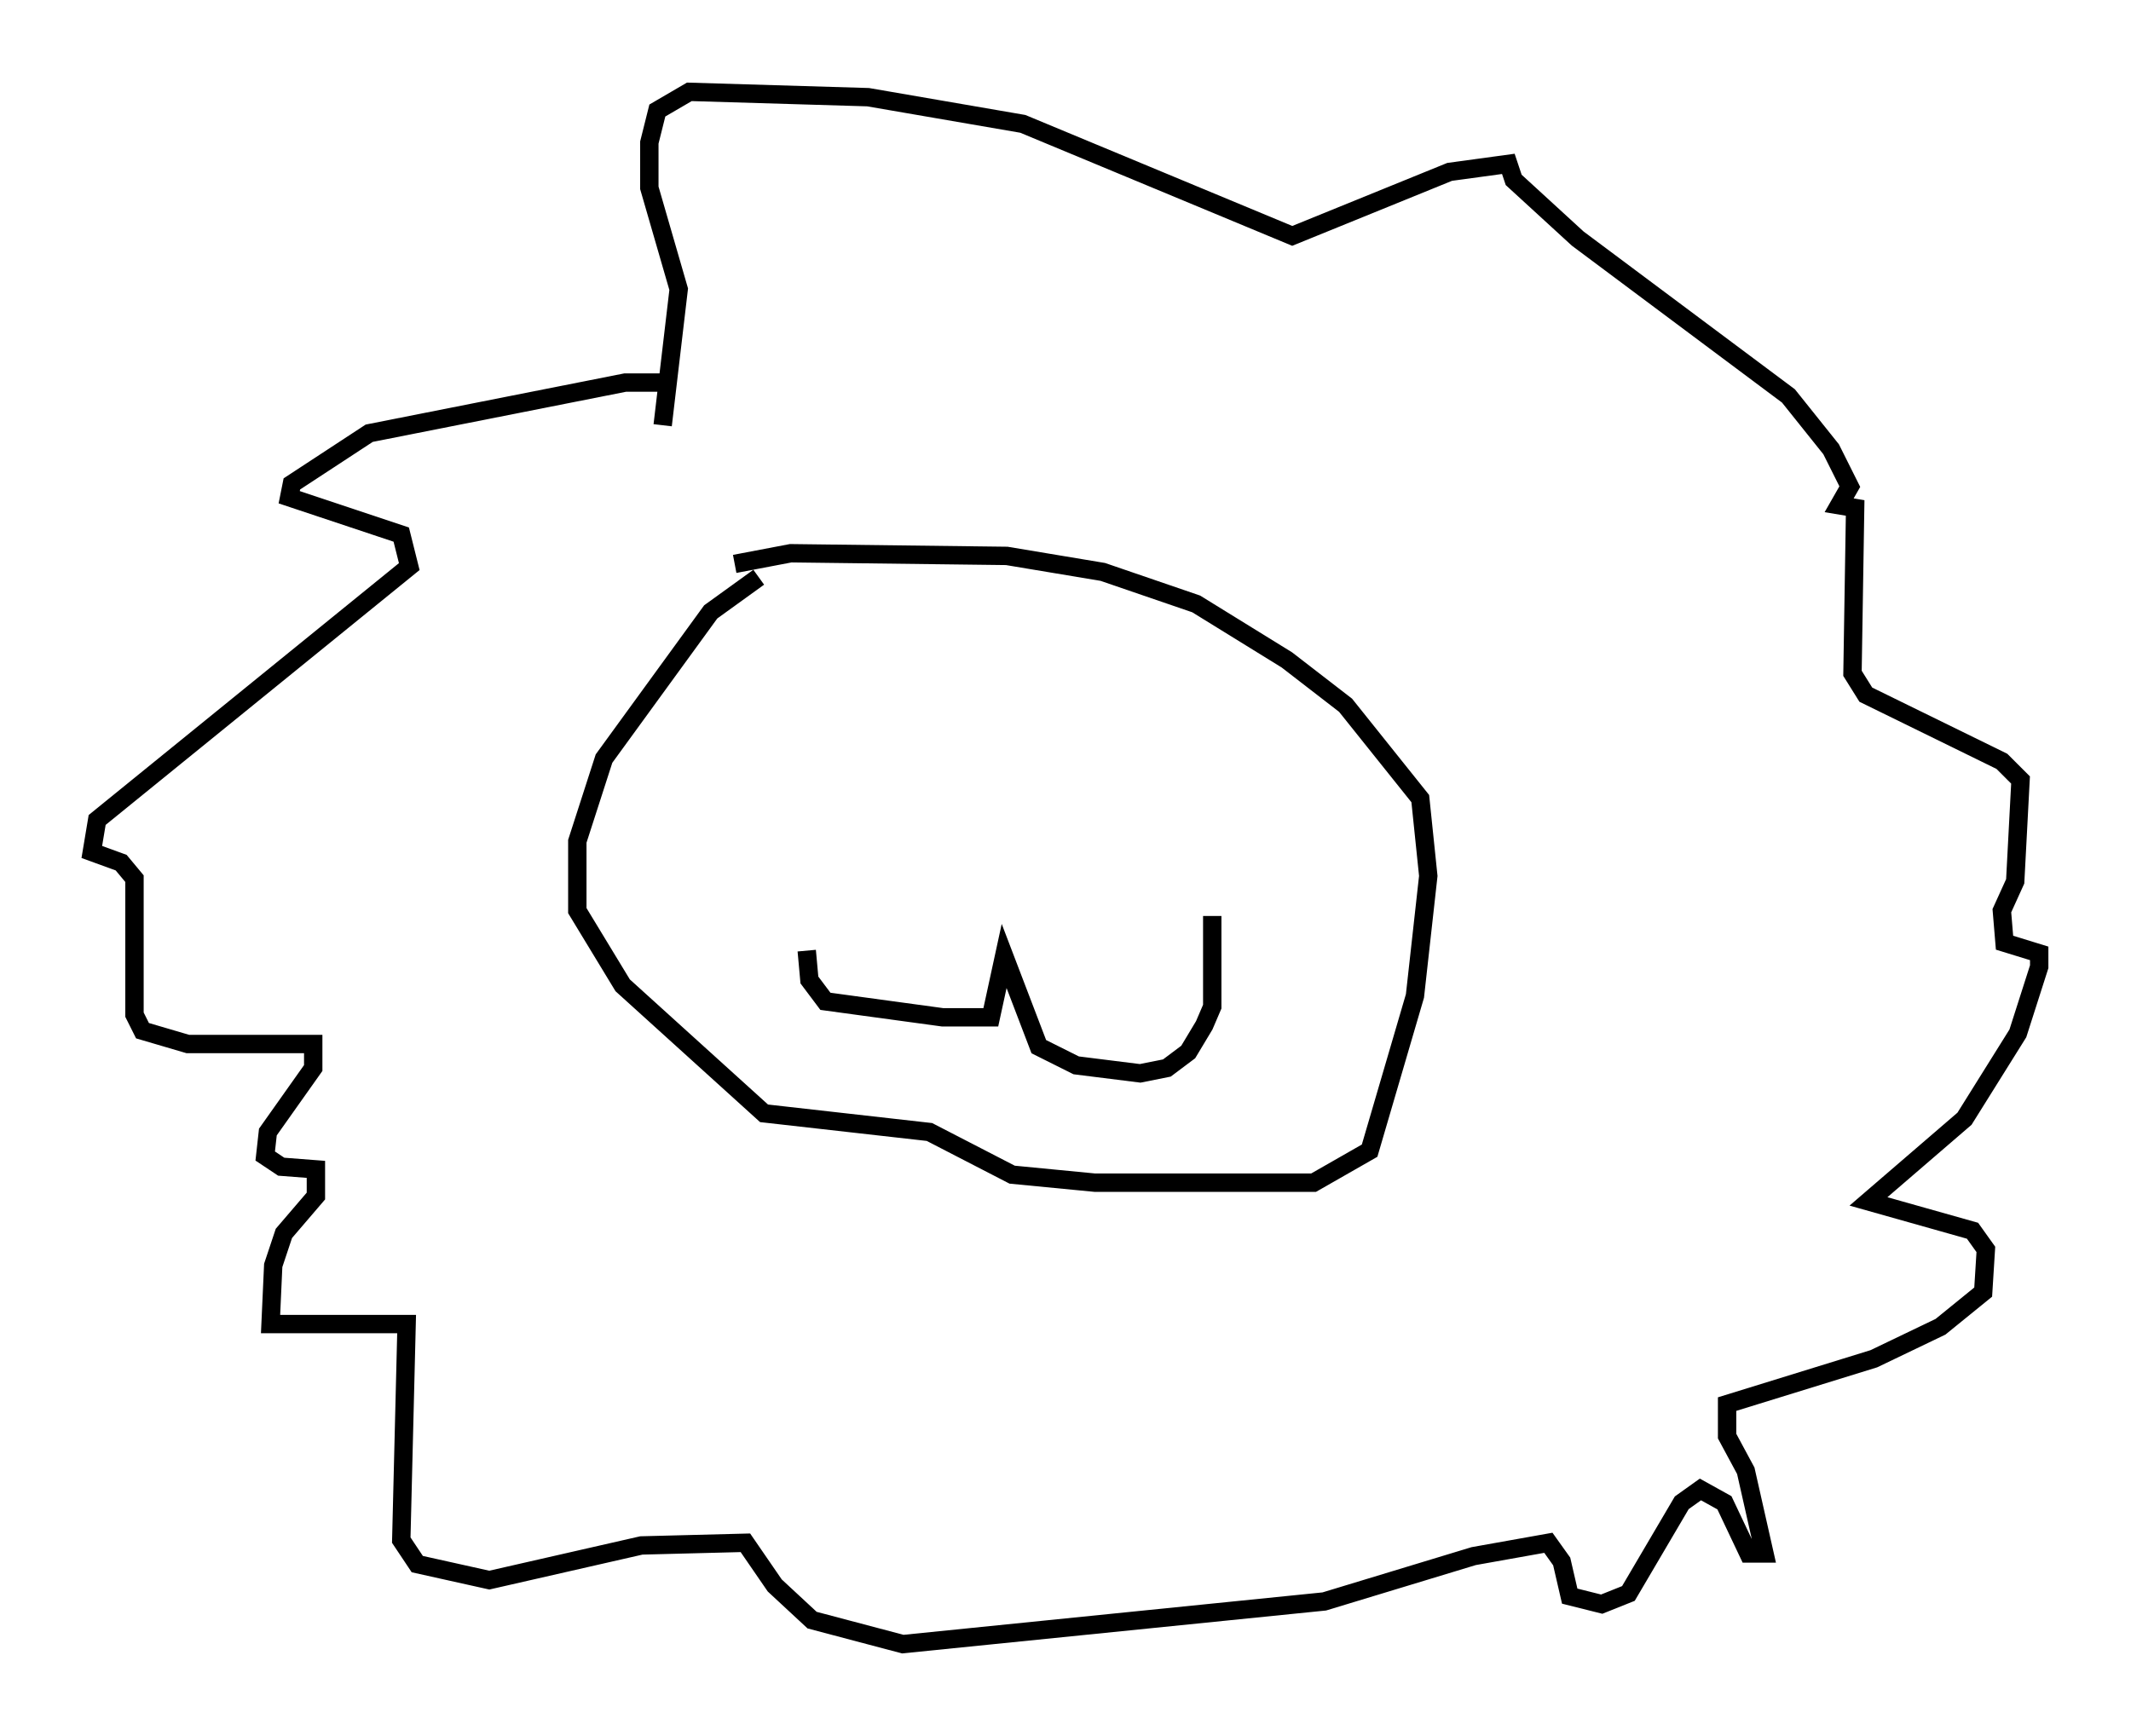 <?xml version="1.0" encoding="utf-8" ?>
<svg baseProfile="full" height="94.536" version="1.1" width="116.033" xmlns="http://www.w3.org/2000/svg" xmlns:ev="http://www.w3.org/2001/xml-events" xmlns:xlink="http://www.w3.org/1999/xlink"><defs /><rect fill="white" height="94.536" width="116.033" x="0" y="0" /><path d="M43.637, 31.436 m-2.324, 0.0 l-2.615, 1.888 -5.81, 7.989 l-1.453, 4.503 0.0, 3.777 l2.469, 4.067 7.698, 6.972 l9.006, 1.017 4.503, 2.324 l4.503, 0.436 11.911, 0.0 l3.05, -1.743 2.469, -8.425 l0.726, -6.536 -0.436, -4.212 l-4.067, -5.084 -3.196, -2.469 l-4.939, -3.05 -5.084, -1.743 l-5.229, -0.872 -11.765, -0.145 l-3.05, 0.581 m-3.922, -9.877 l-2.034, 0.0 -13.944, 2.76 l-4.212, 2.76 -0.145, 0.726 l6.101, 2.034 0.436, 1.743 l-16.994, 13.799 -0.291, 1.743 l1.598, 0.581 0.726, 0.872 l0.0, 7.408 0.436, 0.872 l2.469, 0.726 6.827, 0.0 l0.0, 1.307 -2.469, 3.486 l-0.145, 1.307 0.872, 0.581 l1.888, 0.145 0.0, 1.453 l-1.743, 2.034 -0.581, 1.743 l-0.145, 3.196 7.408, 0.0 l-0.291, 11.765 0.872, 1.307 l3.922, 0.872 8.279, -1.888 l5.665, -0.145 1.598, 2.324 l2.034, 1.888 4.939, 1.307 l22.95, -2.324 8.134, -2.469 l4.067, -0.726 0.726, 1.017 l0.436, 1.888 1.743, 0.436 l1.453, -0.581 2.905, -4.939 l1.017, -0.726 1.307, 0.726 l1.307, 2.76 0.872, 0.0 l-1.017, -4.503 -1.017, -1.888 l0.0, -1.743 7.989, -2.469 l3.631, -1.743 2.324, -1.888 l0.145, -2.324 -0.726, -1.017 l-5.665, -1.598 5.229, -4.503 l2.905, -4.648 1.162, -3.631 l0.0, -0.726 -1.888, -0.581 l-0.145, -1.743 0.726, -1.598 l0.291, -5.52 -1.017, -1.017 l-7.408, -3.631 -0.726, -1.162 l0.145, -9.006 -0.872, -0.145 l0.581, -1.017 -1.017, -2.034 l-2.324, -2.905 -11.475, -8.57 l-3.486, -3.196 -0.291, -0.872 l-3.196, 0.436 -8.57, 3.486 l-14.67, -6.101 -8.425, -1.453 l-9.732, -0.291 -1.743, 1.017 l-0.436, 1.743 0.0, 2.469 l1.598, 5.52 -0.872, 7.408 m7.844, 28.614 l0.145, 1.598 0.872, 1.162 l6.391, 0.872 2.615, 0.0 l0.726, -3.341 1.888, 4.939 l2.034, 1.017 3.486, 0.436 l1.453, -0.291 1.162, -0.872 l0.872, -1.453 0.436, -1.017 l0.0, -4.939 " fill="none" stroke="black" stroke-width="1" /></svg>